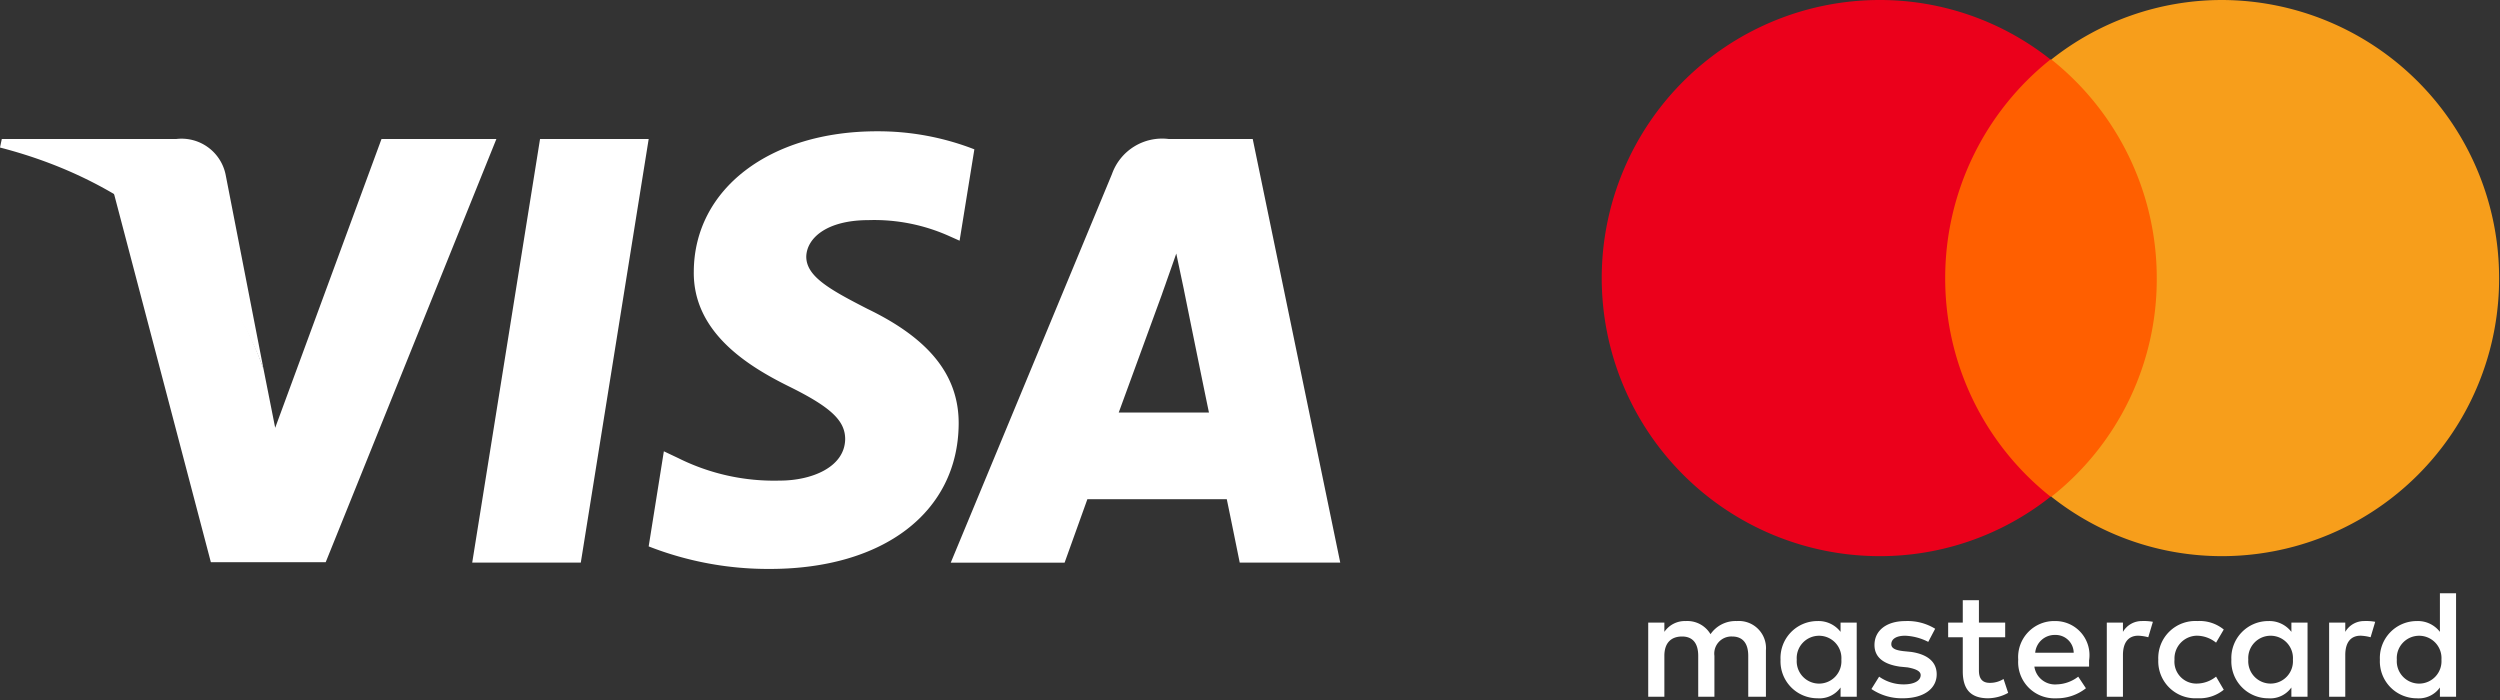 <svg xmlns="http://www.w3.org/2000/svg" width="114.249" height="32" viewBox="0 0 114.249 32">
  <rect x="0" y="0" width="114.249" height="32" fill="#333333" stroke="none"/>
  <g id="Auto_Layout_Horizontal" data-name="Auto Layout Horizontal" transform="translate(0.249 0)">
    <rect id="Auto_Layout_Horizontal-2" data-name="Auto Layout Horizontal" width="114" height="32" fill="none"/>
    <g id="Union">
      <path id="Vector" d="M4.962,19.361H0L3.1,0H8.065Z" transform="translate(21.331 6.351)" fill="#fff" fill-rule="evenodd"/>
      <path id="Vector-2" data-name="Vector" d="M14.884.824h0L14.209,5,13.76,4.8a8.367,8.367,0,0,0-3.7-.741c-1.959,0-2.837.844-2.858,1.668,0,.906,1.063,1.5,2.8,2.39,2.859,1.38,4.185,3.069,4.165,5.273C14.129,17.4,10.74,20,5.534,20A14.983,14.983,0,0,1,0,18.97l.694-4.346.653.309A9.8,9.8,0,0,0,6,15.963c1.429,0,2.96-.6,2.98-1.895,0-.845-.653-1.463-2.572-2.41C4.532,10.73,2.021,9.186,2.062,6.405,2.083,2.636,5.534,0,10.433,0a12.133,12.133,0,0,1,4.45.824Z" transform="translate(29.395 6)" fill="#fff" fill-rule="evenodd"/>
      <path id="Exclude" d="M48.4,25.713H43.2L50.566,7.958a2.432,2.432,0,0,1,2.594-1.606H57l4,19.36H56.406c-.006-.031-.457-2.26-.592-2.9h-6.37c-.184.515-1.041,2.9-1.041,2.9Zm5.106-14.126c-.149.433-.363,1.03-.5,1.425-.12.335-.15.42-.15.426-.016.043-1.579,4.322-1.98,5.416H55c-.193-.914-1.046-5.119-1.143-5.6v-.006Z" fill="#fff"/>
      <path id="Vector-3" data-name="Vector" d="M12.25,0H17.5L9.7,19.34H4.451L0,2.409a14.784,14.784,0,0,1,6.86,8.115L7.391,13.2Z" transform="translate(4.936 6.351)" fill="#fff" fill-rule="evenodd"/>
      <path id="Vector-4" data-name="Vector" d="M8.065,0A2.055,2.055,0,0,1,10.31,1.627l1.735,8.9C10.351,5.871,6.227,2,0,.391L.082,0H8.065Z" transform="translate(-0.249 6.351)" fill="#fff" fill-rule="evenodd"/>
    </g>
    <g id="Frame" transform="translate(73)">
      <rect id="Frame-2" data-name="Frame" width="41" height="32" fill="none"/>
      <path id="Vector-5" data-name="Vector" d="M5.379,4.73H4.571V2.859c0-.565-.246-.882-.738-.882a.78.78,0,0,0-.808.882V4.73H2.285V2.859c0-.565-.246-.882-.738-.882s-.809.283-.809.882V4.73H0V1.341H.738v.424a1.134,1.134,0,0,1,.984-.494,1.228,1.228,0,0,1,1.125.6,1.385,1.385,0,0,1,1.2-.6A1.24,1.24,0,0,1,5.379,2.612V4.73ZM16.313,1.341v.671h-1.2V3.53c0,.353.141.565.492.565a1.153,1.153,0,0,0,.633-.177l.211.635a1.961,1.961,0,0,1-.914.247c-.844,0-1.16-.459-1.16-1.235V2.012h-.668V1.341h.668V.318h.738V1.341h1.2Zm6.258-.071a2.306,2.306,0,0,1,.492.035l-.211.706a2.055,2.055,0,0,0-.457-.071c-.457,0-.7.318-.7.882V4.73h-.738V1.341h.738v.424a.991.991,0,0,1,.879-.494Zm-9.458.353-.316.6a2.525,2.525,0,0,0-1.055-.282c-.387,0-.633.141-.633.388,0,.212.246.282.562.318l.352.035c.7.106,1.16.424,1.16,1.024,0,.635-.563,1.094-1.547,1.094A2.479,2.479,0,0,1,10.2,4.377l.352-.565a1.937,1.937,0,0,0,1.125.353c.492,0,.774-.177.774-.424,0-.177-.211-.283-.6-.353L11.5,3.354c-.738-.106-1.16-.424-1.16-.988,0-.671.562-1.094,1.406-1.094a2.406,2.406,0,0,1,1.371.353Zm19.618-.353a2.306,2.306,0,0,1,.492.035l-.211.706a2.055,2.055,0,0,0-.457-.071c-.457,0-.7.318-.7.882V4.73h-.738V1.341h.738v.424a.991.991,0,0,1,.879-.494Zm-7.629,0a1.744,1.744,0,0,1,1.2.388l-.352.6a1.416,1.416,0,0,0-.879-.318,1.04,1.04,0,0,0-1.02,1.094,1,1,0,0,0,1.02,1.094,1.417,1.417,0,0,0,.879-.318l.352.6a1.745,1.745,0,0,1-1.2.388A1.692,1.692,0,0,1,23.31,3.036,1.692,1.692,0,0,1,25.1,1.271Zm5.028,1.765V4.73h-.738V4.307a1.182,1.182,0,0,1-1.055.494A1.687,1.687,0,0,1,26.65,3.036a1.687,1.687,0,0,1,1.688-1.765,1.269,1.269,0,0,1,1.055.494V1.341h.738V3.036Zm-2.707,0a1.022,1.022,0,1,0,2.039,0,1.022,1.022,0,1,0-2.039,0ZM18.6,1.271a1.557,1.557,0,0,1,1.547,1.8v.282h-2.5a.95.95,0,0,0,1.02.812,1.676,1.676,0,0,0,.984-.353l.352.53a2.146,2.146,0,0,1-1.371.459,1.655,1.655,0,0,1-1.723-1.765A1.647,1.647,0,0,1,18.6,1.271Zm-.914,1.447h1.758a.824.824,0,0,0-.844-.812A.892.892,0,0,0,17.685,2.718Zm19.232.318V4.73h-.738V4.307a1.181,1.181,0,0,1-1.055.494,1.687,1.687,0,0,1-1.688-1.765,1.687,1.687,0,0,1,1.688-1.765,1.269,1.269,0,0,1,1.055.494V0h.738V3.036Zm-2.707,0a1.022,1.022,0,1,0,2.039,0,1.022,1.022,0,1,0-2.039,0Zm-24.681,0V4.73H8.79V4.307A1.181,1.181,0,0,1,7.735,4.8,1.687,1.687,0,0,1,6.047,3.036,1.687,1.687,0,0,1,7.735,1.271a1.269,1.269,0,0,1,1.055.494V1.341h.738V3.036Zm-2.742,0a1.022,1.022,0,1,0,2.039,0,1.022,1.022,0,1,0-2.039,0Z" transform="translate(2.074 27.111)" fill="#fff"/>
      <path id="Vector-6" data-name="Vector" d="M0,0H11.075V19.98H0Z" transform="translate(14.942 2.718)" fill="#ff5f00"/>
      <path id="Vector-7" data-name="Vector" d="M15.646,12.708a12.708,12.708,0,0,0,4.817,9.99,12.547,12.547,0,0,1-7.805,2.718A12.708,12.708,0,0,1,12.657,0a12.547,12.547,0,0,1,7.8,2.718A12.761,12.761,0,0,0,15.646,12.708Z" fill="#eb001b"/>
      <path id="Vector-8" data-name="Vector" d="M20.462,12.708A12.675,12.675,0,0,1,7.805,25.416,12.547,12.547,0,0,1,0,22.7a12.654,12.654,0,0,0,4.817-9.99A12.761,12.761,0,0,0,0,2.718,12.547,12.547,0,0,1,7.805,0,12.7,12.7,0,0,1,20.462,12.708Z" transform="translate(20.497)" fill="#f79e1b"/>
    </g>
  </g>
</svg>

